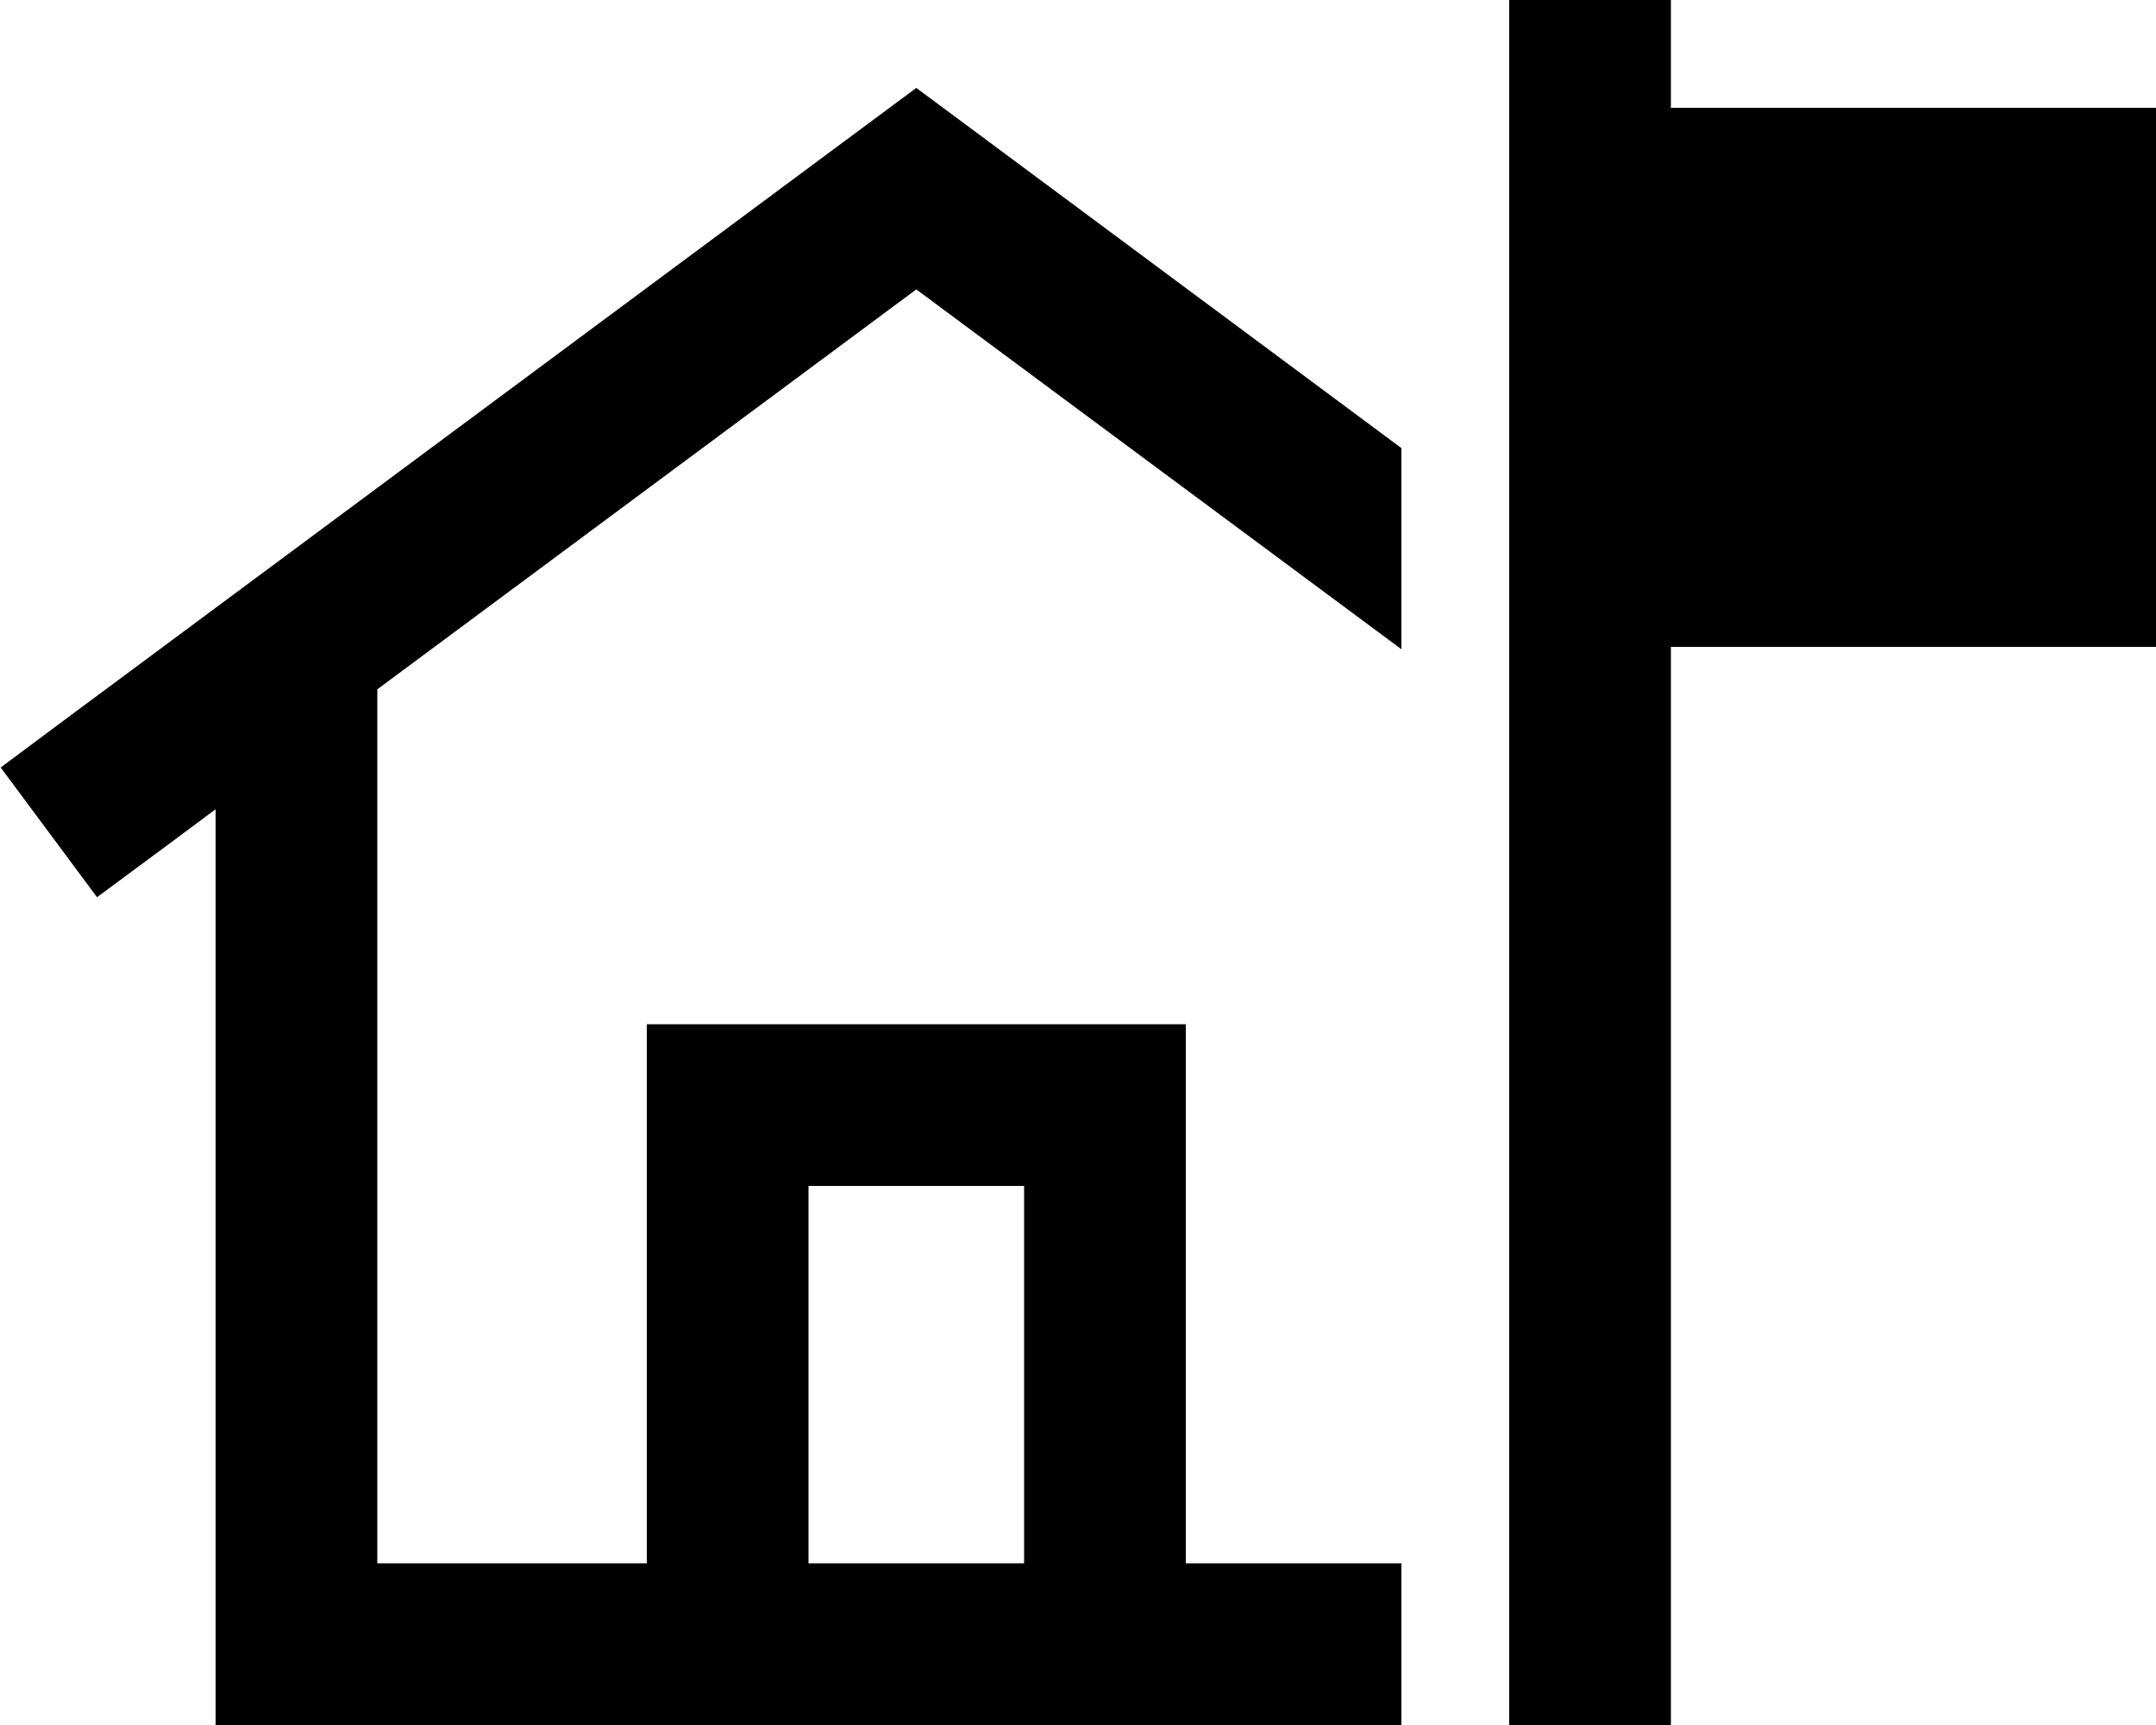 <svg xmlns="http://www.w3.org/2000/svg" viewBox="0 0 640 512" fill="currentColor"><!--! Font Awesome Pro 6.5.0 by @fontawesome - https://fontawesome.com License - https://fontawesome.com/license (Commercial License) Copyright 2023 Fonticons, Inc. --><path d="M496 0H448V24v8V192 512h48V192H640V32H496V24 0zM416 133L286.3 36.7 272 26.1 257.7 36.7 19.4 213.5 .2 227.8l28.6 38.5L48 252.1l16-11.9V488v24H88 192v.6h48V512l64 0v.6h48V512l64 0V464H352V328 304H328 216 192v24V464H112V218.4 204.6L272 85.9 416 192.7V133zM304 352V464l-64 0V352h64z"/></svg>
